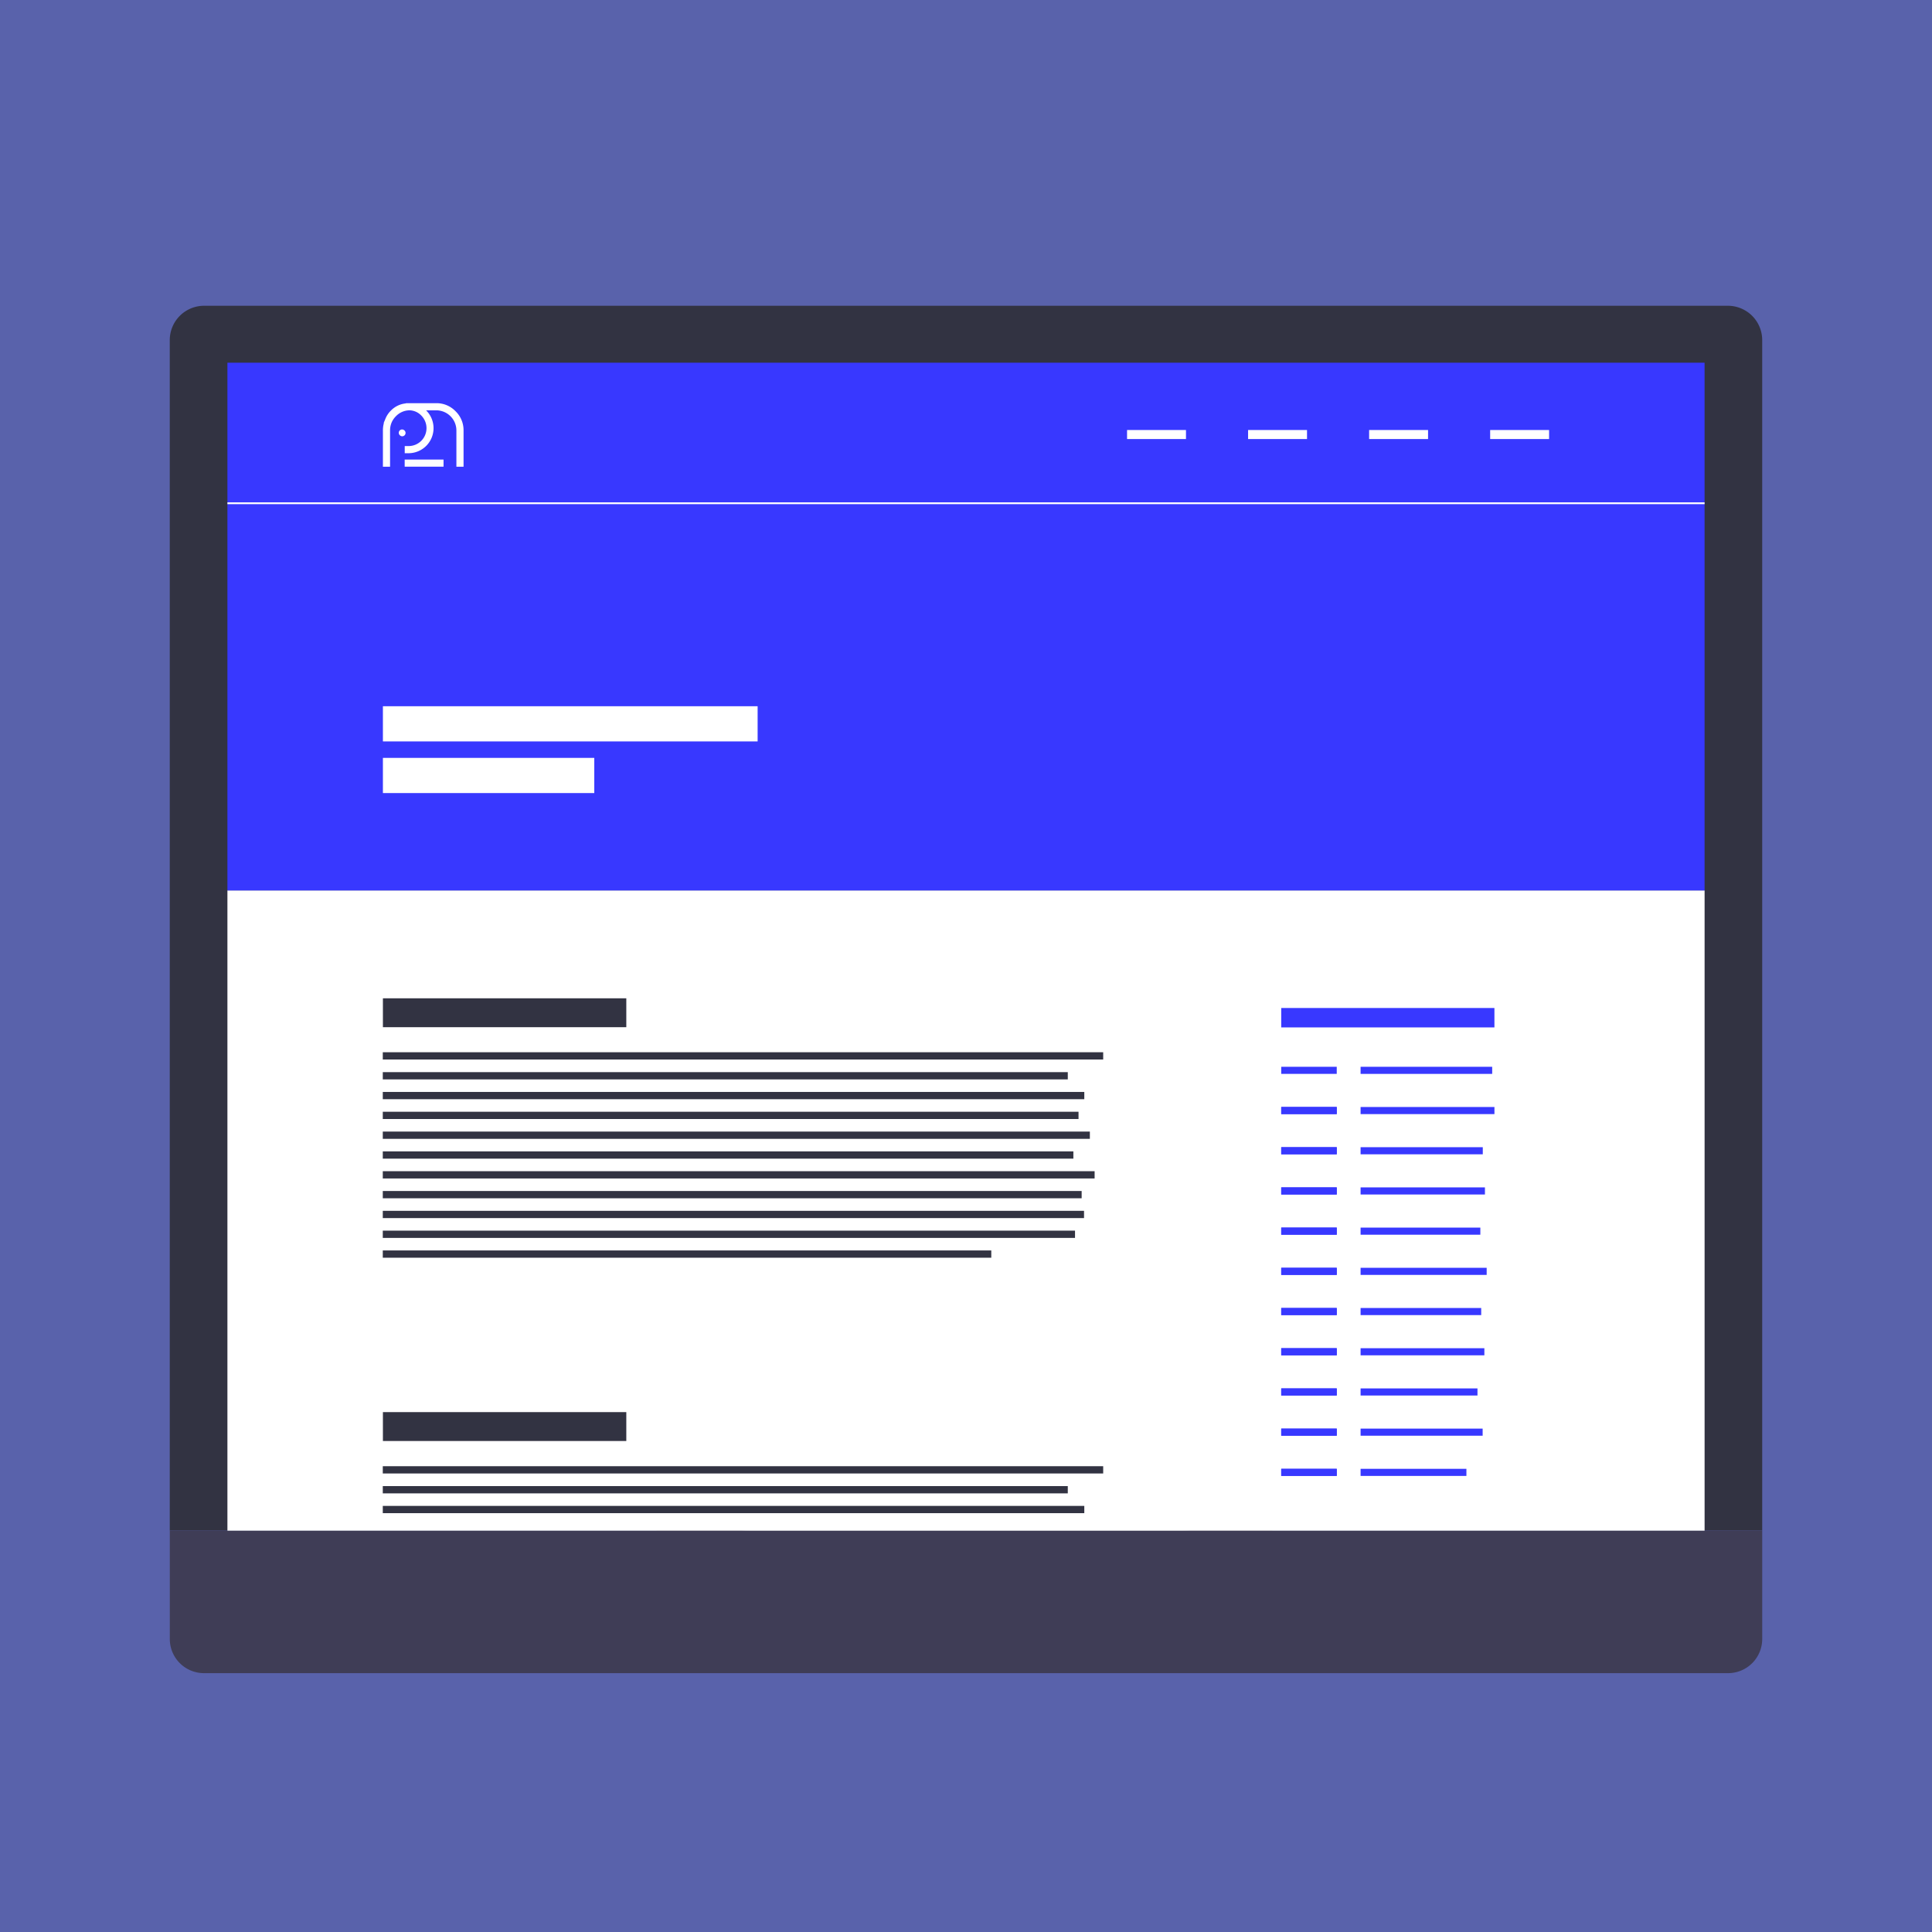 <svg id="design-animation"
    xmlns="http://www.w3.org/2000/svg"
    xmlns:xlink="http://www.w3.org/1999/xlink" viewBox="0 0 1080 1080">
    <defs>
        <clipPath id="clip-path">
            <path id="screen-mask" d="M627.45,208.4h0a5.64,5.64,0,0,1,5.64-5.64H660.8A38.17,38.17,0,0,1,699,240.93V817.49a38.16,38.16,0,0,1-38.17,38.16H419.2A38.16,38.16,0,0,1,381,817.49V240.93a38.17,38.17,0,0,1,38.17-38.17h27.64a5.63,5.63,0,0,1,5.64,5.64h0a20.37,20.37,0,0,0,20.36,20.36H607.09A20.36,20.36,0,0,0,627.45,208.4Z"
                                        style="fill: none" />
        </clipPath>
    </defs>
    <title>Illustration Web Design v3</title>
    <rect width="1080" height="1080" style="fill: #5962ab" />
    <g id="mobile">
        <g id="device">
            <path d="M555.77,215.16H519.44a4.39,4.39,0,1,1,0-8.77h36.33a4.39,4.39,0,1,1,0,8.77Zm-36.33-5.64a1.26,1.26,0,1,0,0,2.51h36.33a1.26,1.26,0,1,0,0-2.51Z"
                                        style="fill: #323342" />
            <path d="M576.72,216.61a5.83,5.83,0,1,1,5.83-5.83A5.84,5.84,0,0,1,576.72,216.61Zm0-8.53a2.7,2.7,0,1,0,2.7,2.7A2.7,2.7,0,0,0,576.72,208.08Z"
                                        style="fill: #323342" />
            <path d="M359.83,304.06a2.35,2.35,0,0,1-2.35-2.35v-21.3a2.35,2.35,0,1,1,4.7,0v21.3A2.35,2.35,0,0,1,359.83,304.06Z"
                                        style="fill: #323342;opacity: 0.5" />
            <path d="M359.83,380.67a2.35,2.35,0,0,1-2.35-2.34v-47a2.35,2.35,0,0,1,4.7,0v47A2.35,2.35,0,0,1,359.83,380.67Z"
                                        style="fill: #323342;opacity: 0.5" />
            <path d="M359.83,444.57a2.35,2.35,0,0,1-2.35-2.35V397.75a2.35,2.35,0,0,1,4.7,0v44.47A2.35,2.35,0,0,1,359.83,444.57Z"
                                        style="fill: #323342;opacity: 0.5" />
            <path d="M720.17,428.29a2.35,2.35,0,0,1-2.35-2.35V349.51a2.35,2.35,0,0,1,4.7,0v76.43A2.35,2.35,0,0,1,720.17,428.29Z"
                                        style="fill: #323342;opacity: 0.5" />
            <rect x="184.06" y="366.47" width="710.41" height="347.06" rx="51.06" transform="translate(-0.73 1079.27) rotate(-90)"
                                        style="fill: #3f3d56" />
            <path d="M626.72,208.4h0a5.64,5.64,0,0,1,5.64-5.64h27.71a38.17,38.17,0,0,1,38.16,38.17V817.49a38.16,38.16,0,0,1-38.16,38.16H418.47a38.16,38.16,0,0,1-38.17-38.16V240.93a38.17,38.17,0,0,1,38.17-38.17h27.64a5.63,5.63,0,0,1,5.64,5.64h0a20.37,20.37,0,0,0,20.36,20.36H606.36A20.36,20.36,0,0,0,626.72,208.4Z"
                                        style="fill: #323342" />
            <path d="M620.16,876.22H458.37a2.35,2.35,0,1,1,0-4.69H620.16a2.35,2.35,0,1,1,0,4.69Z" style="fill: #323342" />
        </g>
        <g id="screen">
            <g style="clip-path: url(#clip-path)">
                <g>
                    <rect id="pagebg" x="377.12" y="497.76" width="843.59" height="547.54" style="fill: #fff" />
                    <g id="hero">
                        <rect id="hero-bg" x="377.12" y="201.7" width="843.59" height="296.06" style="fill: #3838ff" />
                        <path d="M1248.94,281.82h-900V188.76h900Zm-899-1h898V189.76h-898Z" style="fill: #fff" />
                        <g id="logo">
                            <path d="M411.58,241.8a1.62,1.62,0,0,0-1.17-.48,1.66,1.66,0,0,0-1.66,1.65,1.56,1.56,0,0,0,.49,1.17,1.6,1.6,0,0,0,1.17.49,1.63,1.63,0,0,0,1.17-.49,1.59,1.59,0,0,0,.48-1.17A1.61,1.61,0,0,0,411.58,241.8Z"
                                                        style="fill: #fff" />
                            <rect x="411.69" y="256.32" width="19.38" height="3.54" style="fill: #fff" />
                            <path d="M437,232.18a13.18,13.18,0,0,0-9.61-4H415.76v0l-1.33,0h-.79l-1.33,0v.1a12,12,0,0,0-7.47,3.58,12.21,12.21,0,0,0-2.94,4.59l0,.1-.63,1.48.1,0a13.88,13.88,0,0,0-.49,3.73v18.08h3.54V241.79a10,10,0,0,1,.74-3.87l.09-.19a9.81,9.81,0,0,1,2.11-3,9.54,9.54,0,0,1,6.69-2.93h.05a8.39,8.39,0,0,1,5.89,2.6,8.93,8.93,0,0,1-6.29,15.23h-2v3.54h2a12.45,12.45,0,0,0,8.8-21.27l-.11-.11h5.07a10,10,0,0,1,10,10v18.08H441V241.79A13.18,13.18,0,0,0,437,232.18Z"
                                                        style="fill: #fff" />
                        </g>
                        <g id="hamburger">
                            <polygon points="670.82 239.48 670.55 239.48 662.47 239.48 662.21 239.48 654.12 239.48 653.86 239.48 645.51 239.48 645.51 241.53 653.86 241.53 654.12 241.53 662.21 241.53 662.47 241.53 670.55 241.53 670.82 241.53 679.16 241.53 679.16 239.48 670.82 239.48"
                                                        style="fill: #fff" />
                            <polygon points="670.55 248.65 662.47 248.65 662.21 248.65 654.12 248.65 653.86 248.65 645.51 248.65 645.51 250.69 653.86 250.69 654.12 250.69 662.21 250.69 662.47 250.69 670.55 250.69 670.82 250.69 679.16 250.69 679.16 248.65 670.82 248.65 670.55 248.65"
                                                        style="fill: #fff" />
                            <polygon points="670.55 257.82 662.47 257.82 662.21 257.82 654.12 257.82 653.86 257.82 645.51 257.82 645.51 259.87 653.86 259.87 654.12 259.87 662.21 259.87 662.47 259.87 670.55 259.87 670.82 259.87 679.16 259.87 679.16 257.82 670.82 257.82 670.55 257.82"
                                                        style="fill: #fff" />
                        </g>
                        <g id="h1">
                            <rect x="400.84" y="392.56" width="214" height="20.1" style="fill: #fff" />
                            <rect x="400.84" y="422.06" width="120.7" height="20.1" style="fill: #fff" />
                        </g>
                    </g>
                    <g id="p1">
                        <rect x="400.84" y="559.36" width="145.38" height="16.5" style="fill: #323342" />
                        <g>
                            <rect x="400.88" y="591.16" width="270.2" height="5.07" style="fill: #323342" />
                            <rect x="400.88" y="613.76" width="264.31" height="5.07" style="fill: #323342" />
                            <rect x="400.88" y="636.36" width="268.03" height="5.07" style="fill: #323342" />
                            <rect x="400.88" y="658.96" width="255.32" height="5.07" style="fill: #323342" />
                            <rect x="400.88" y="681.55" width="257.18" height="5.07" style="fill: #323342" />
                            <rect x="400.88" y="704.15" width="247.57" height="5.07" style="fill: #323342" />
                            <rect x="400.88" y="726.75" width="259.5" height="5.07" style="fill: #323342" />
                            <rect x="400.88" y="749.35" width="250.52" height="5.07" style="fill: #323342" />
                            <rect x="400.88" y="771.94" width="240.29" height="5.07" style="fill: #323342" />
                            <rect x="400.88" y="794.54" width="245.71" height="5.07" style="fill: #323342" />
                            <rect x="400.88" y="817.14" width="126.72" height="5.07" style="fill: #323342" />
                        </g>
                    </g>
                    <rect x="934.16" y="594.89" width="413.96" height="141.71" style="fill: none" />
                </g>
            </g>
        </g>
    </g>
    <g id="desktop-monitor">
        <g id="monitor">
            <path d="M966,170.93H114a19.19,19.19,0,0,0-19.1,19.28h0v149h0v516.4H985.08V190.21A19.19,19.19,0,0,0,966,170.93Z"
                                        style="fill: #323342" />
            <path d="M94.92,855.65v60.5a19.1,19.1,0,0,0,19,19.15H966a19.09,19.09,0,0,0,19.09-19.09h0V855.65Z" style="fill: #3f3d56" />
        </g>
        <g id="Desktop">
            <rect id="bodybg" x="127.13" y="497.75" width="825.75" height="357.9" style="fill: #fff" />
            <g id="hero-2" data-name="hero">
                <rect id="hero-bg-2" data-name="hero-bg" x="127.13" y="202.76" width="825.74" height="295" style="fill: #3838ff" />
                <g id="navbar">
                    <g id="logo-2" data-name="logo">
                        <path d="M226.08,240.62a1.86,1.86,0,0,0-2.62,0,1.87,1.87,0,0,0,0,2.63,1.86,1.86,0,1,0,2.62-2.63Z"
                                                    style="fill: #fff" />
                        <rect x="226.22" y="256.9" width="21.72" height="3.97" style="fill: #fff" />
                        <path d="M254.61,229.84a14.73,14.73,0,0,0-10.77-4.46H230.77v0l-1.49,0h-.88l-1.49,0v.12a13.45,13.45,0,0,0-8.38,4,13.64,13.64,0,0,0-3.29,5.15l-.05.11-.71,1.65.12.05a15.56,15.56,0,0,0-.55,4.18v20.26h4V240.61a11.17,11.17,0,0,1,.83-4.33l.09-.22a11.32,11.32,0,0,1,2.38-3.41,10.68,10.68,0,0,1,7.49-3.28h.06a9.37,9.37,0,0,1,6.6,2.92,10,10,0,0,1-7.06,17.06h-2.19v4h2.19a14,14,0,0,0,9.87-23.84l-.12-.13h5.68a11.27,11.27,0,0,1,11.26,11.26v20.26h4V240.61A14.75,14.75,0,0,0,254.61,229.84Z"
                                                    style="fill: #fff" />
                    </g>
                    <g id="menu">
                        <polygon points="654.55 240.38 646.63 240.38 646.38 240.38 638.46 240.38 638.2 240.38 630.03 240.38 630.03 245.43 638.2 245.43 638.46 245.43 646.38 245.43 646.63 245.43 654.55 245.43 654.8 245.43 662.97 245.43 662.97 240.38 654.8 240.38 654.55 240.38"
                                                    style="fill: #fff" />
                        <polygon points="722.21 240.38 714.29 240.38 714.03 240.38 706.12 240.38 705.86 240.38 697.69 240.38 697.69 245.43 705.86 245.43 706.12 245.43 714.03 245.43 714.29 245.43 722.21 245.43 722.46 245.43 730.63 245.43 730.63 240.38 722.46 240.38 722.21 240.38"
                                                    style="fill: #fff" />
                        <polygon points="789.87 240.38 781.95 240.38 781.7 240.38 773.78 240.38 773.52 240.38 765.35 240.38 765.35 245.43 773.52 245.43 773.78 245.43 781.7 245.43 781.95 245.43 789.87 245.43 790.12 245.43 798.29 245.43 798.29 240.38 790.12 240.38 789.87 240.38"
                                                    style="fill: #fff" />
                        <polygon points="857.53 240.38 849.61 240.38 849.35 240.38 841.44 240.38 841.18 240.38 833.01 240.38 833.01 245.43 841.18 245.43 841.44 245.43 849.35 245.43 849.61 245.43 857.53 245.43 857.78 245.43 865.95 245.43 865.95 240.38 857.78 240.38 857.53 240.38"
                                                    style="fill: #fff" />
                    </g>
                    <rect x="127.13" y="280.82" width="825.74" height="1" style="fill: #fff" />
                </g>
                <g id="h1-2" data-name="h1">
                    <rect x="214.05" y="394.79" width="209.47" height="19.67" style="fill: #fff" />
                    <rect x="214.05" y="423.66" width="118.15" height="19.67" style="fill: #fff" />
                </g>
            </g>
            <g id="p2">
                <rect x="214.05" y="789.38" width="136.06" height="16.15" style="fill: #323342" />
                <g>
                    <rect x="213.98" y="819.62" width="402.71" height="4.06" style="fill: #323342" />
                    <rect x="213.98" y="830.74" width="382.92" height="4.06" style="fill: #323342" />
                    <rect x="213.98" y="841.81" width="392.15" height="4.06" style="fill: #323342" />
                </g>
            </g>
            <g id="p1-2" data-name="p1">
                <rect x="214.05" y="558.06" width="136.06" height="16.15" style="fill: #323342" />
                <g>
                    <rect x="213.98" y="588.21" width="402.71" height="4.06" style="fill: #323342" />
                    <rect x="213.98" y="599.33" width="382.92" height="4.06" style="fill: #323342" />
                    <rect x="213.98" y="610.4" width="392.15" height="4.06" style="fill: #323342" />
                    <rect x="213.98" y="621.48" width="388.92" height="4.06" style="fill: #323342" />
                    <rect x="213.98" y="632.56" width="395.26" height="4.06" style="fill: #323342" />
                    <rect x="213.98" y="643.63" width="386.04" height="4.06" style="fill: #323342" />
                    <rect x="213.98" y="654.71" width="397.92" height="4.06" style="fill: #323342" />
                    <rect x="213.98" y="665.78" width="390.67" height="4.06" style="fill: #323342" />
                    <rect x="213.98" y="676.86" width="392" height="4.06" style="fill: #323342" />
                    <rect x="213.98" y="687.94" width="386.96" height="4.06" style="fill: #323342" />
                    <rect x="213.98" y="699.01" width="340.15" height="4.06" style="fill: #323342" />
                </g>
            </g>
            <g id="sidebar">
                <rect x="716.21" y="563.48" width="119.18" height="10.85" style="fill: #3838ff" />
                <rect x="760.58" y="596.34" width="73.56" height="3.97" style="fill: #3838ff" />
                <rect x="760.58" y="618.82" width="74.82" height="3.97" style="fill: #3838ff" />
                <rect x="760.58" y="641.29" width="68.31" height="3.97" style="fill: #3838ff" />
                <rect x="760.58" y="663.76" width="69.51" height="3.97" style="fill: #3838ff" />
                <rect x="760.58" y="686.24" width="66.94" height="3.97" style="fill: #3838ff" />
                <rect x="760.58" y="708.71" width="70.48" height="3.97" style="fill: #3838ff" />
                <rect x="760.58" y="731.18" width="67.42" height="3.97" style="fill: #3838ff" />
                <rect x="760.58" y="753.66" width="69.19" height="3.97" style="fill: #3838ff" />
                <rect x="760.58" y="776.13" width="65.34" height="3.97" style="fill: #3838ff" />
                <rect x="760.58" y="798.6" width="68.23" height="3.97" style="fill: #3838ff" />
                <rect x="760.58" y="821.08" width="59.15" height="3.97" style="fill: #3838ff" />
                <rect x="716.21" y="596.34" width="31.04" height="3.96" style="fill: #3838ff" />
                <rect x="716.21" y="618.81" width="31.04" height="3.97" style="fill: #3838ff" />
                <rect x="716.21" y="641.29" width="31.04" height="3.96" style="fill: #3838ff" />
                <rect x="716.21" y="663.76" width="31.04" height="3.97" style="fill: #3838ff" />
                <rect x="716.21" y="686.23" width="31.04" height="3.97" style="fill: #3838ff" />
                <rect x="716.21" y="708.71" width="31.04" height="3.96" style="fill: #3838ff" />
                <rect x="716.21" y="731.18" width="31.04" height="3.96" style="fill: #3838ff" />
                <rect x="716.21" y="753.65" width="31.04" height="3.97" style="fill: #3838ff" />
                <rect x="716.21" y="776.13" width="31.04" height="3.96" style="fill: #3838ff" />
                <rect x="716.21" y="798.6" width="31.04" height="3.97" style="fill: #3838ff" />
                <rect x="716.21" y="821.08" width="31.04" height="3.96" style="fill: #3838ff" />
                <rect x="716.21" y="618.81" width="31.04" height="3.97" style="fill: #3838ff" />
                <rect x="716.21" y="641.29" width="31.04" height="3.96" style="fill: #3838ff" />
                <rect x="716.21" y="663.76" width="31.04" height="3.97" style="fill: #3838ff" />
                <rect x="716.21" y="686.23" width="31.04" height="3.97" style="fill: #3838ff" />
                <rect x="716.21" y="708.71" width="31.04" height="3.96" style="fill: #3838ff" />
                <rect x="716.21" y="731.18" width="31.04" height="3.96" style="fill: #3838ff" />
                <rect x="716.21" y="753.65" width="31.04" height="3.97" style="fill: #3838ff" />
                <rect x="716.21" y="776.13" width="31.04" height="3.96" style="fill: #3838ff" />
                <rect x="716.21" y="798.6" width="31.04" height="3.97" style="fill: #3838ff" />
                <rect x="716.21" y="821.08" width="31.04" height="3.96" style="fill: #3838ff" />
            </g>
        </g>
    </g>
</svg>